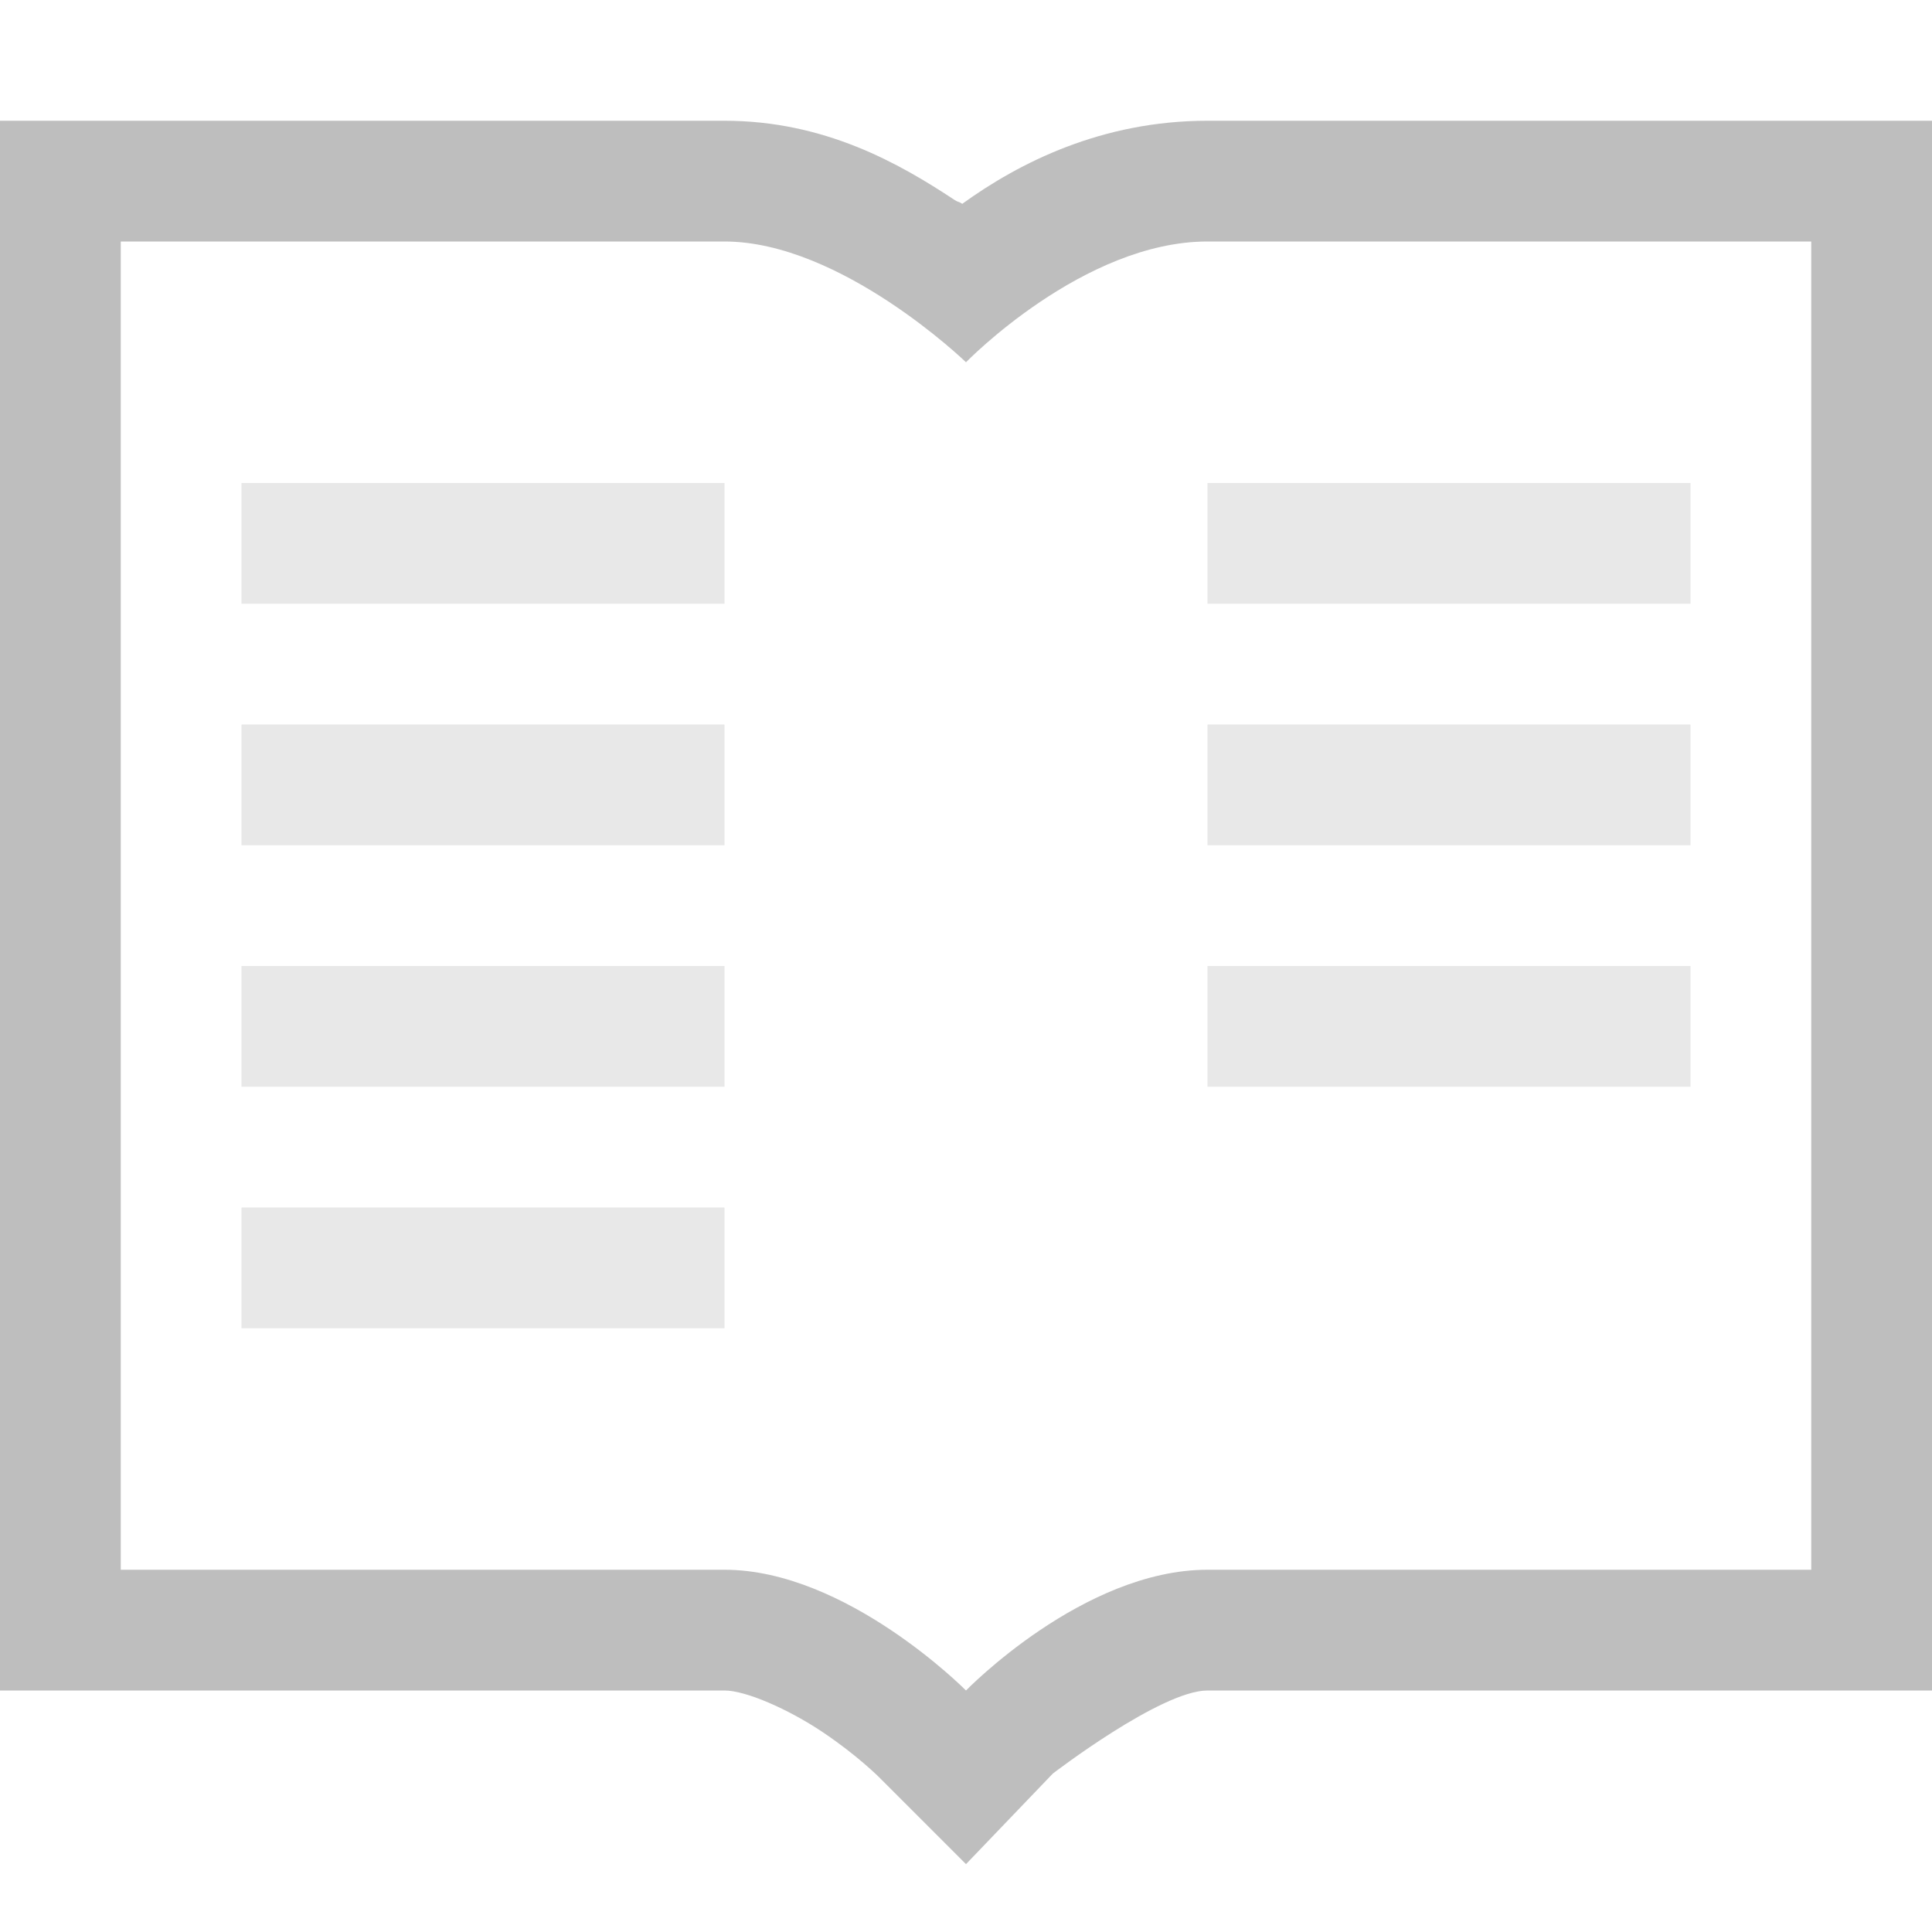 <?xml version="1.0" encoding="UTF-8" standalone="no"?>
<svg
   xmlns:dc="http://purl.org/dc/elements/1.1/"
   xmlns:cc="http://creativecommons.org/ns#"
   xmlns:rdf="http://www.w3.org/1999/02/22-rdf-syntax-ns#"
   xmlns:svg="http://www.w3.org/2000/svg"
   xmlns="http://www.w3.org/2000/svg"
   xmlns:sodipodi="http://sodipodi.sourceforge.net/DTD/sodipodi-0.dtd"
   xmlns:inkscape="http://www.inkscape.org/namespaces/inkscape"
   height="16"
   id="svg7384"
   version="1.1"
   width="16"
   inkscape:version="0.91 r13725"
   sodipodi:docname="view-dual-symbolic.svg">
  <sodipodi:namedview
     pagecolor="#ffffff"
     bordercolor="#666666"
     borderopacity="1"
     objecttolerance="10"
     gridtolerance="10"
     guidetolerance="10"
     inkscape:pageopacity="0"
     inkscape:pageshadow="2"
     inkscape:window-width="640"
     inkscape:window-height="480"
     id="namedview33178" />
  <title
     id="title9167">elementary Symbolic Icon Theme</title>
  <defs
     id="defs7386" />
  <g
     id="layer9"
     label="status"
     style="display:inline"
     transform="translate(-453,-108)" />
  <g
     id="layer10"
     style="display:inline"
     transform="translate(-453,-108)" />
  <g
     id="layer13"
     style="display:inline"
     transform="translate(-453,-108)" />
  <g
     id="layer14"
     transform="translate(-453,-108)" />
  <g
     id="layer15"
     style="display:inline"
     transform="translate(-453,-108)" />
  <g
     id="g71291"
     style="display:inline"
     transform="translate(-453,-108)" />
  <g
     id="layer12"
     style="display:inline"
     transform="translate(-453,-108)">
    <path
       d="m 453,109 0,1 0,11 0,1 1,0 5,0 c 0.175,0 0.525,0.152 0.812,0.344 0.287,0.192 0.469,0.375 0.469,0.375 l 0.719,0.719 0.719,-0.75 c 0,0 0.896,-0.688 1.281,-0.688 l 5,0 1,0 0,-1 0,-11 0,-1 -1,0 -5,0 c -0.877,0 -1.56,0.348 -2.031,0.688 -0.03,-0.021 -0.031,-0.011 -0.062,-0.031 C 460.446,109.352 459.828,109 459,109 l -5,0 -1,0 z m 1,1 5,0 c 0.966,0 2,1 2,1 0,0 0.971,-1 2,-1 l 5,0 0,11 -5,0 c -1.031,0 -2,1 -2,1 0,0 -0.989,-1 -2,-1 l -5,0 0,-11 z"
       id="path30431"
       style="font-size:medium;font-style:normal;font-variant:normal;font-weight:normal;font-stretch:normal;text-indent:0;text-align:start;text-decoration:none;line-height:normal;letter-spacing:normal;word-spacing:normal;text-transform:none;direction:ltr;block-progression:tb;writing-mode:lr-tb;text-anchor:start;baseline-shift:baseline;color:#bebebe;fill:#bebebe;fill-opacity:1;stroke:none;stroke-width:2;marker:none;visibility:visible;display:inline;overflow:visible;enable-background:accumulate;font-family:Sans;-inkscape-font-specification:Sans" />
    <path
       d="m 455,112 0,1 4,0 0,-1 z m 0,2 0,1 4,0 0,-1 z m 0,2 0,1 4,0 0,-1 z m 0,2 0,1 4,0 0,-1 z"
       id="rect30443"
       style="opacity:0.35;fill:#bebebe;fill-opacity:1;stroke:none" />
    <path
       d="m 463,112 0,1 4,0 0,-1 z m 0,2 0,1 4,0 0,-1 z m 0,2 0,1 4,0 0,-1 z"
       id="path30455"
       style="opacity:0.35;fill:#bebebe;fill-opacity:1;stroke:none" />
  </g>
</svg>
